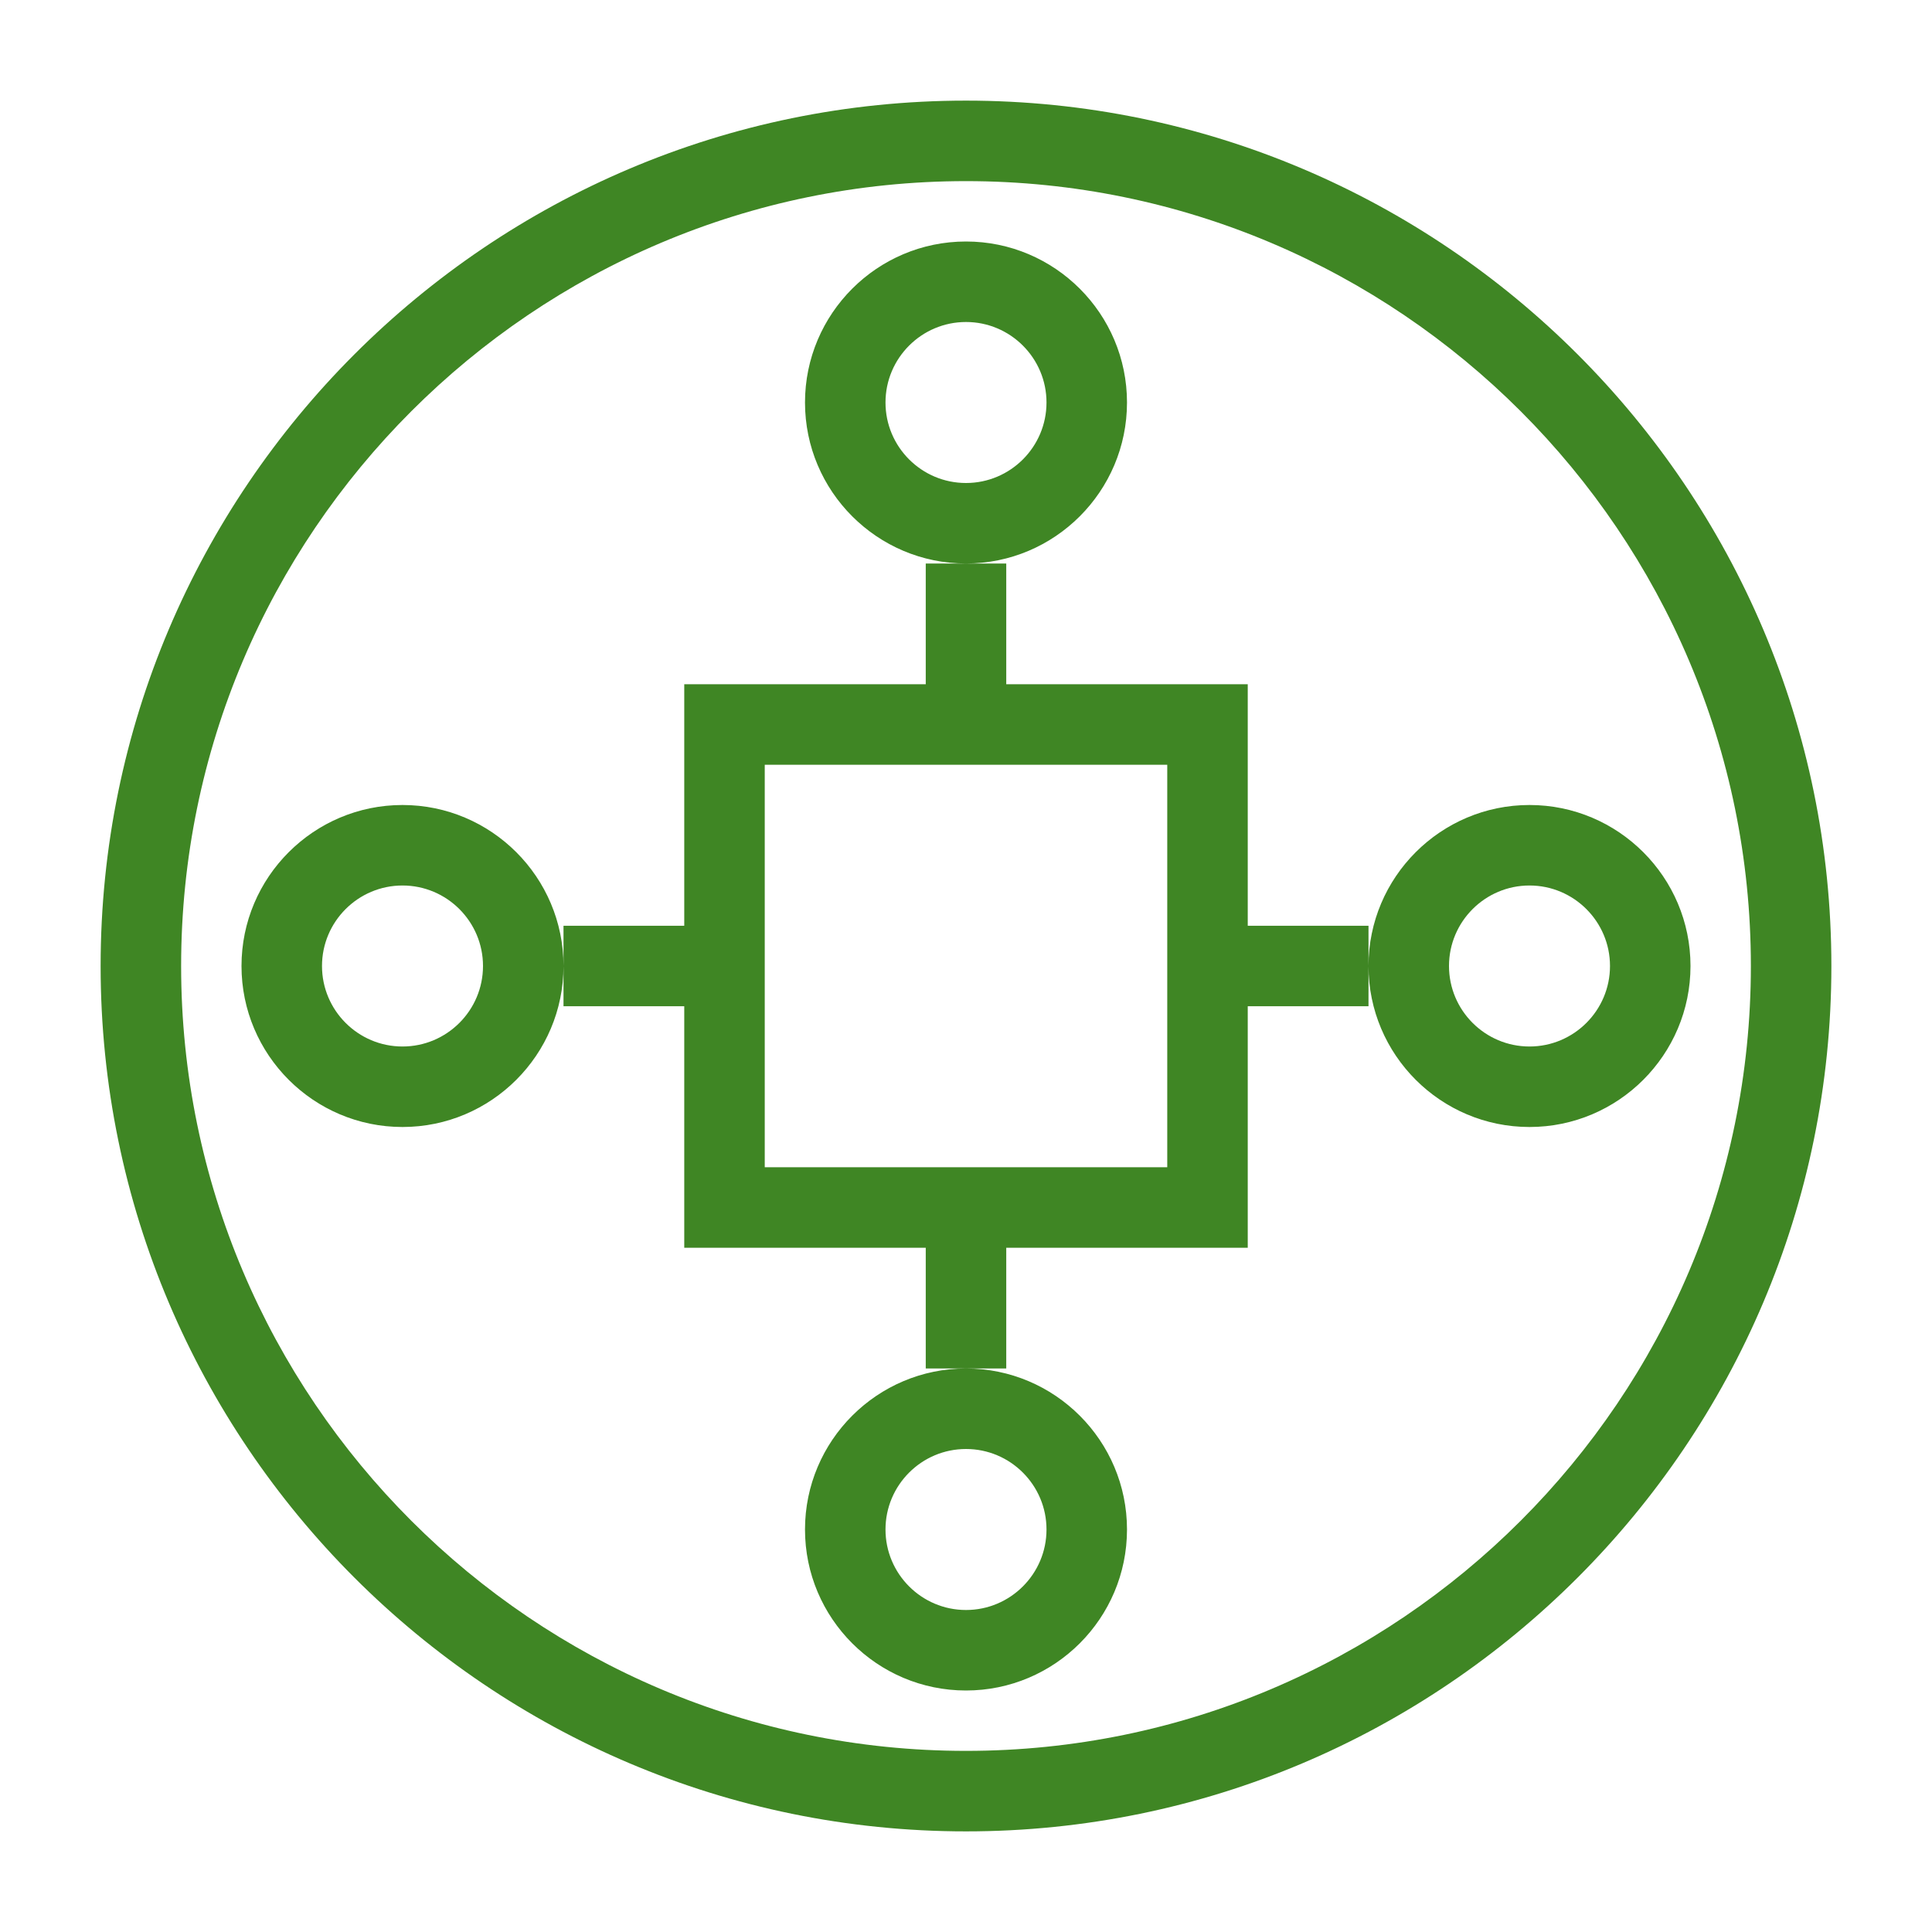 <svg width="48px" height="48px" viewBox="0 0 48 48" version="1.1" xmlns="http://www.w3.org/2000/svg" xmlns:xlink="http://www.w3.org/1999/xlink"><g id="Icon-Resource/IoT/Res_AWS-IoT-SiteWise_Asset-Model_48" stroke="none" stroke-width="1" fill="none" fill-rule="evenodd"><path d="M38,26 C36.897,26 36,25.103 36,24 C36,22.897 36.897,22 38,22 C39.103,22 40,22.897 40,24 C40,25.103 39.103,26 38,26 L38,26 Z M38,20 C35.794,20 34,21.794 34,24 C34,26.206 35.794,28 38,28 C40.206,28 42,26.206 42,24 C42,21.794 40.206,20 38,20 L38,20 Z M29,29 L25,29 L23,29 L19,29 L19,25 L19,23 L19,19 L23,19 L25,19 L29,19 L29,23 L29,25 L29,29 Z M31,23 L31,17 L25,17 L25,14 L24,14 L23,14 L23,17 L17,17 L17,23 L14,23 L14,24 L14,25 L17,25 L17,31 L23,31 L23,34 L24,34 L25,34 L25,31 L31,31 L31,25 L34,25 L34,24 L34,23 L31,23 Z M10,26 C8.897,26 8,25.103 8,24 C8,22.897 8.897,22 10,22 C11.103,22 12,22.897 12,24 C12,25.103 11.103,26 10,26 L10,26 Z M10,20 C7.794,20 6,21.794 6,24 C6,26.206 7.794,28 10,28 C12.206,28 14,26.206 14,24 C14,21.794 12.206,20 10,20 L10,20 Z M24,36 C25.103,36 26,36.897 26,38 C26,39.103 25.103,40 24,40 C22.897,40 22,39.103 22,38 C22,36.897 22.897,36 24,36 L24,36 Z M20,38 C20,40.206 21.794,42 24,42 C26.206,42 28,40.206 28,38 C28,35.794 26.206,34 24,34 C21.794,34 20,35.794 20,38 L20,38 Z M24,12 C22.897,12 22,11.103 22,10 C22,8.897 22.897,8 24,8 C25.103,8 26,8.897 26,10 C26,11.103 25.103,12 24,12 L24,12 Z M28,10 C28,7.794 26.206,6 24,6 C21.794,6 20,7.794 20,10 C20,12.206 21.794,14 24,14 C26.206,14 28,12.206 28,10 L28,10 Z M24,43.5 C13.248,43.5 4.5,34.752 4.5,24 C4.5,13.248 13.248,4.5 24,4.5 C34.752,4.5 43.5,13.248 43.5,24 C43.5,34.752 34.752,43.5 24,43.5 L24,43.5 Z M24,2.5 C12.145,2.5 2.5,12.145 2.5,24 C2.5,35.855 12.145,45.5 24,45.5 C35.855,45.5 45.5,35.855 45.5,24 C45.5,12.145 35.855,2.5 24,2.5 L24,2.5 Z" id="Fill-1" fill="#3F8624"></path></g></svg>